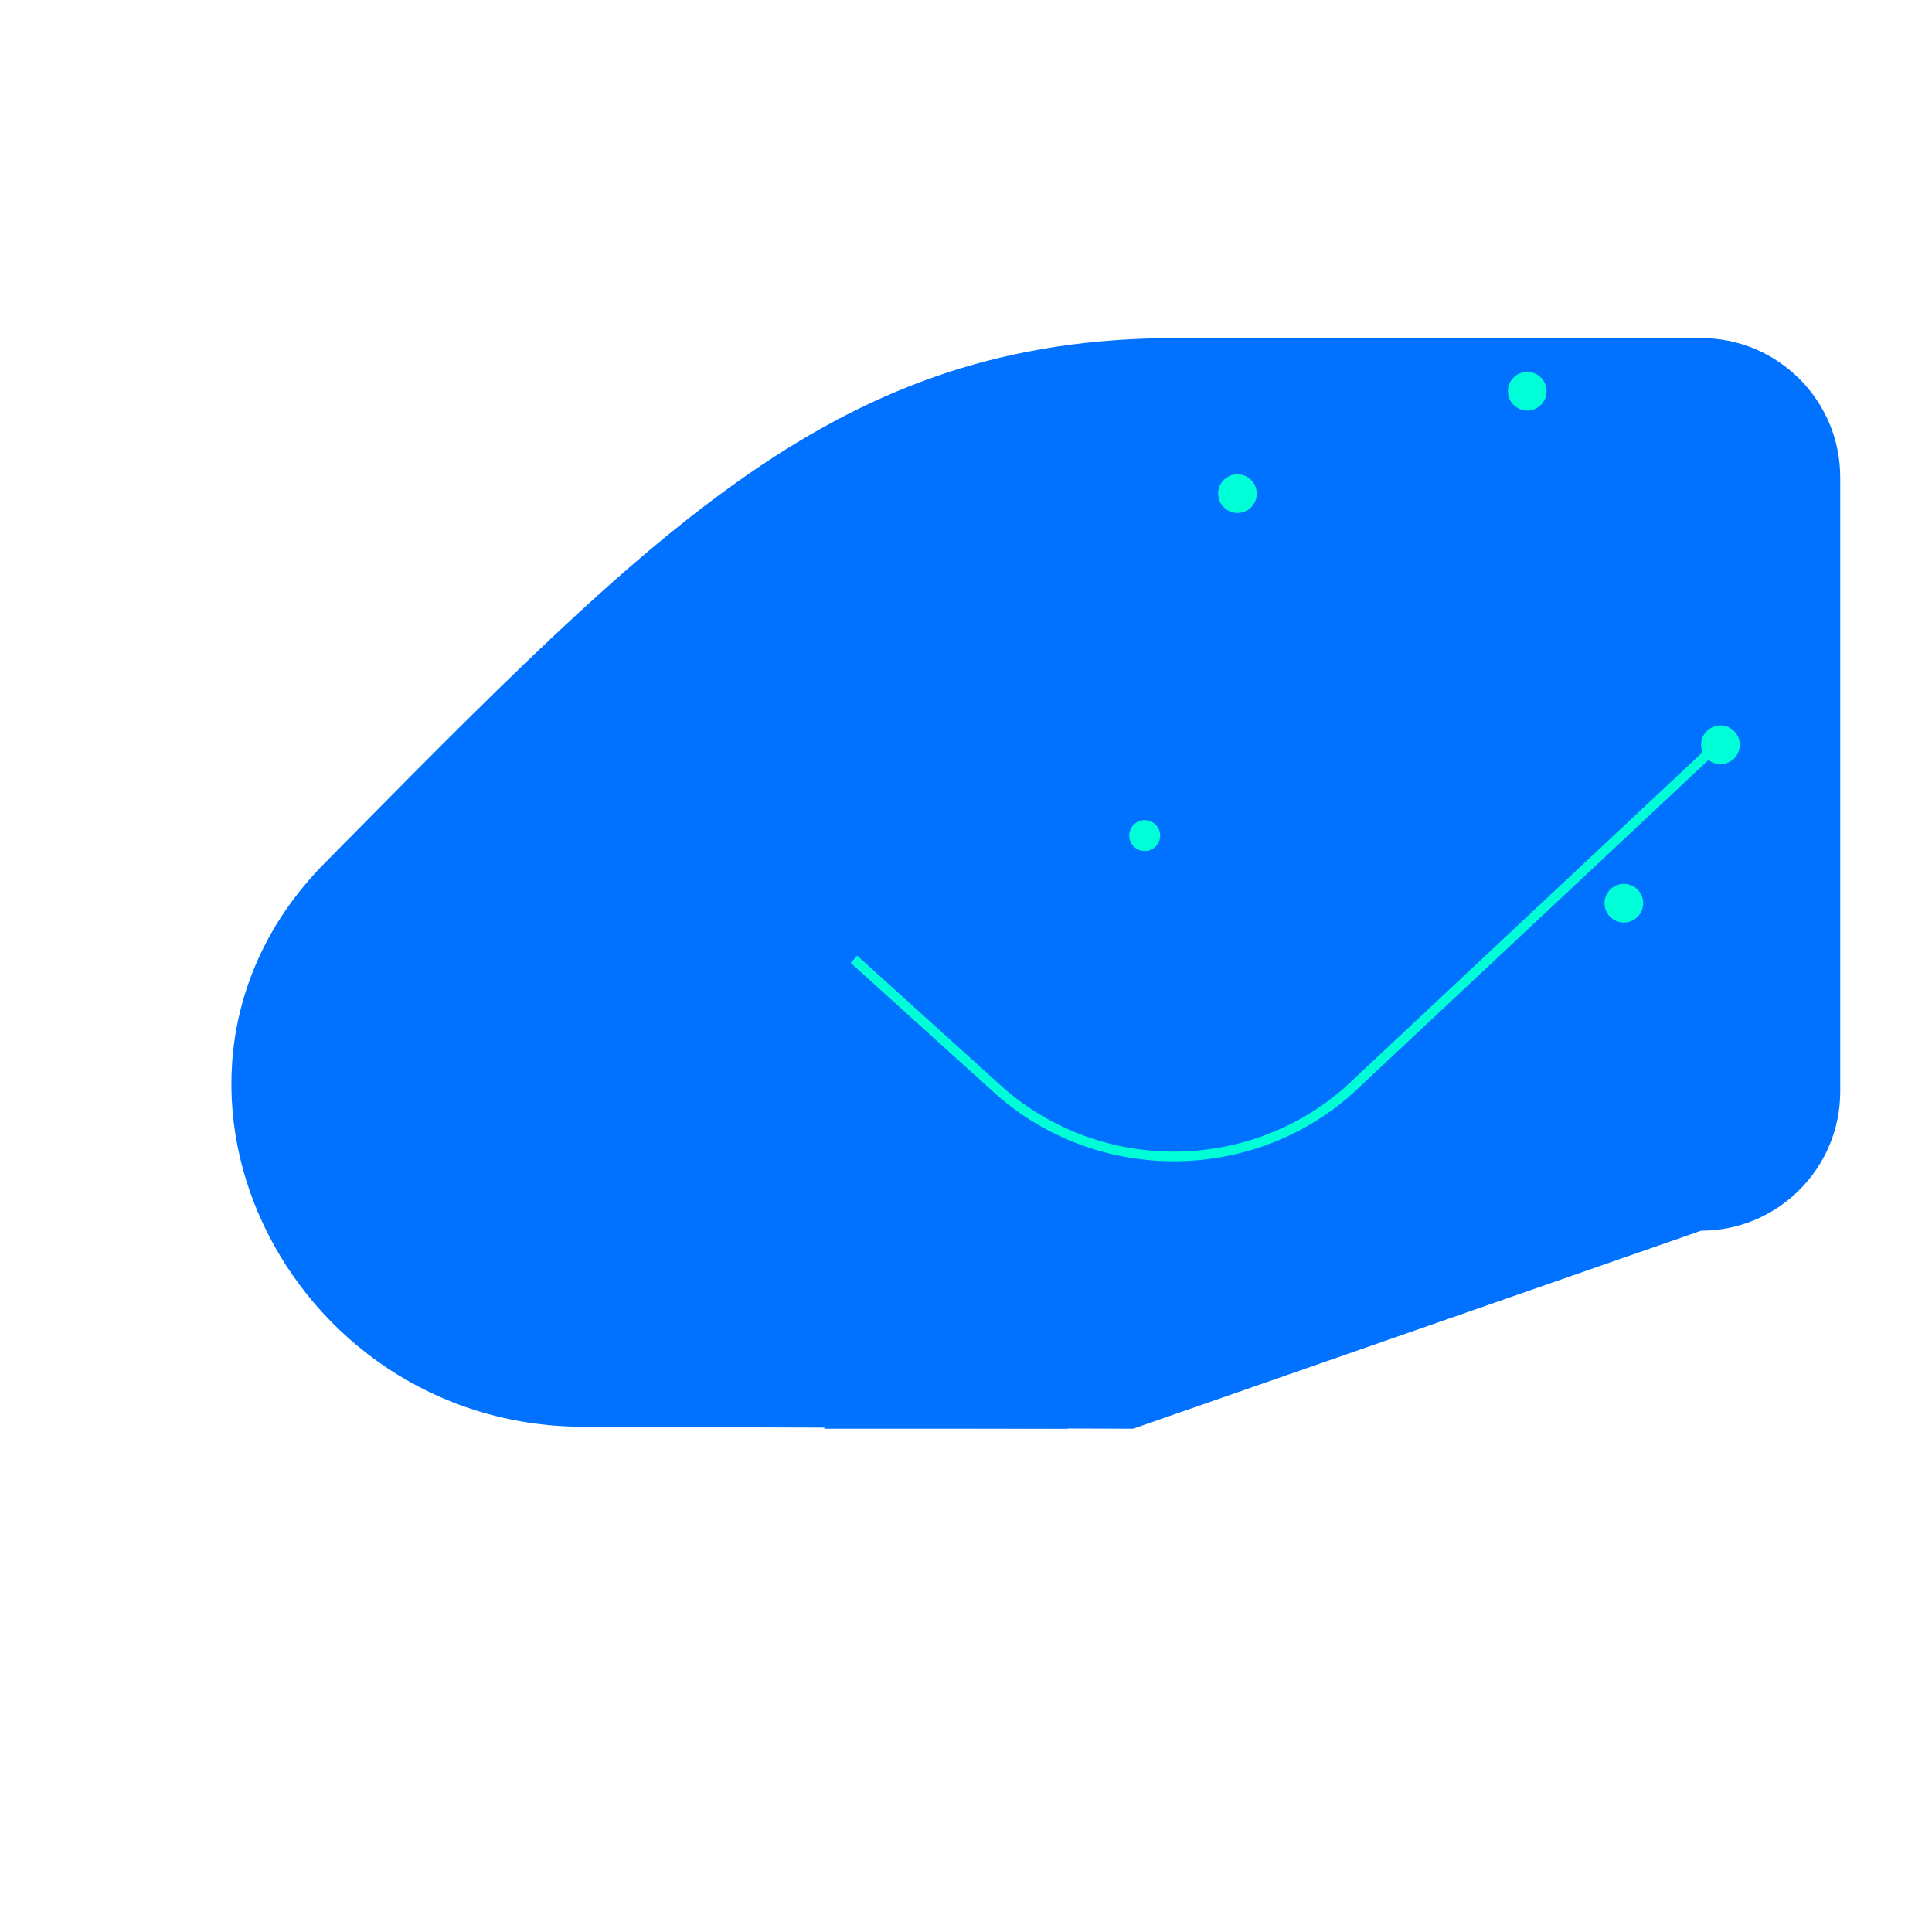<?xml version="1.0" encoding="UTF-8" standalone="no"?>
<svg width="1000" height="1000" viewBox="0 0 1000 1000" fill="none" xmlns="http://www.w3.org/2000/svg">
  <g>
    <path d="M586.5,739.5l-285-1c-153.7-0.6-242.7-181.8-133-292.2C340.8,271.9,433.7,175,608.5,175c113,0,160,0,272,0 c39.7,0,72,32.3,72,72v318c0,39.7-32.3,72-72,72L586.5,739.5z" fill="#0072ff"/>
    <path d="M552.5,739.5l-126,0L663,413c12.7-17.7,33.3-28.2,55.3-28.2h110.2h2.7c27,0,48.9,21.9,48.9,48.9 c0,15.1-7,29.3-18.9,38.5L552.5,739.5z" fill="#0072ff"/>
    <path d="M890.1,384.5l-192,179.9c-52.1,46.2-131.8,45.5-183-1.8L442,496.5" fill="none" stroke="#00ffd6" stroke-width="5"/>
    <circle cx="592.5" cy="432.5" r="8" fill="#00ffd6"/>
    <circle cx="640.5" cy="255.5" r="10" fill="#00ffd6"/>
    <circle cx="840.5" cy="467.5" r="10" fill="#00ffd6"/>
    <circle cx="790.5" cy="202.5" r="10" fill="#00ffd6"/>
    <circle cx="890.5" cy="385.5" r="10" fill="#00ffd6"/>
  </g>
</svg>
